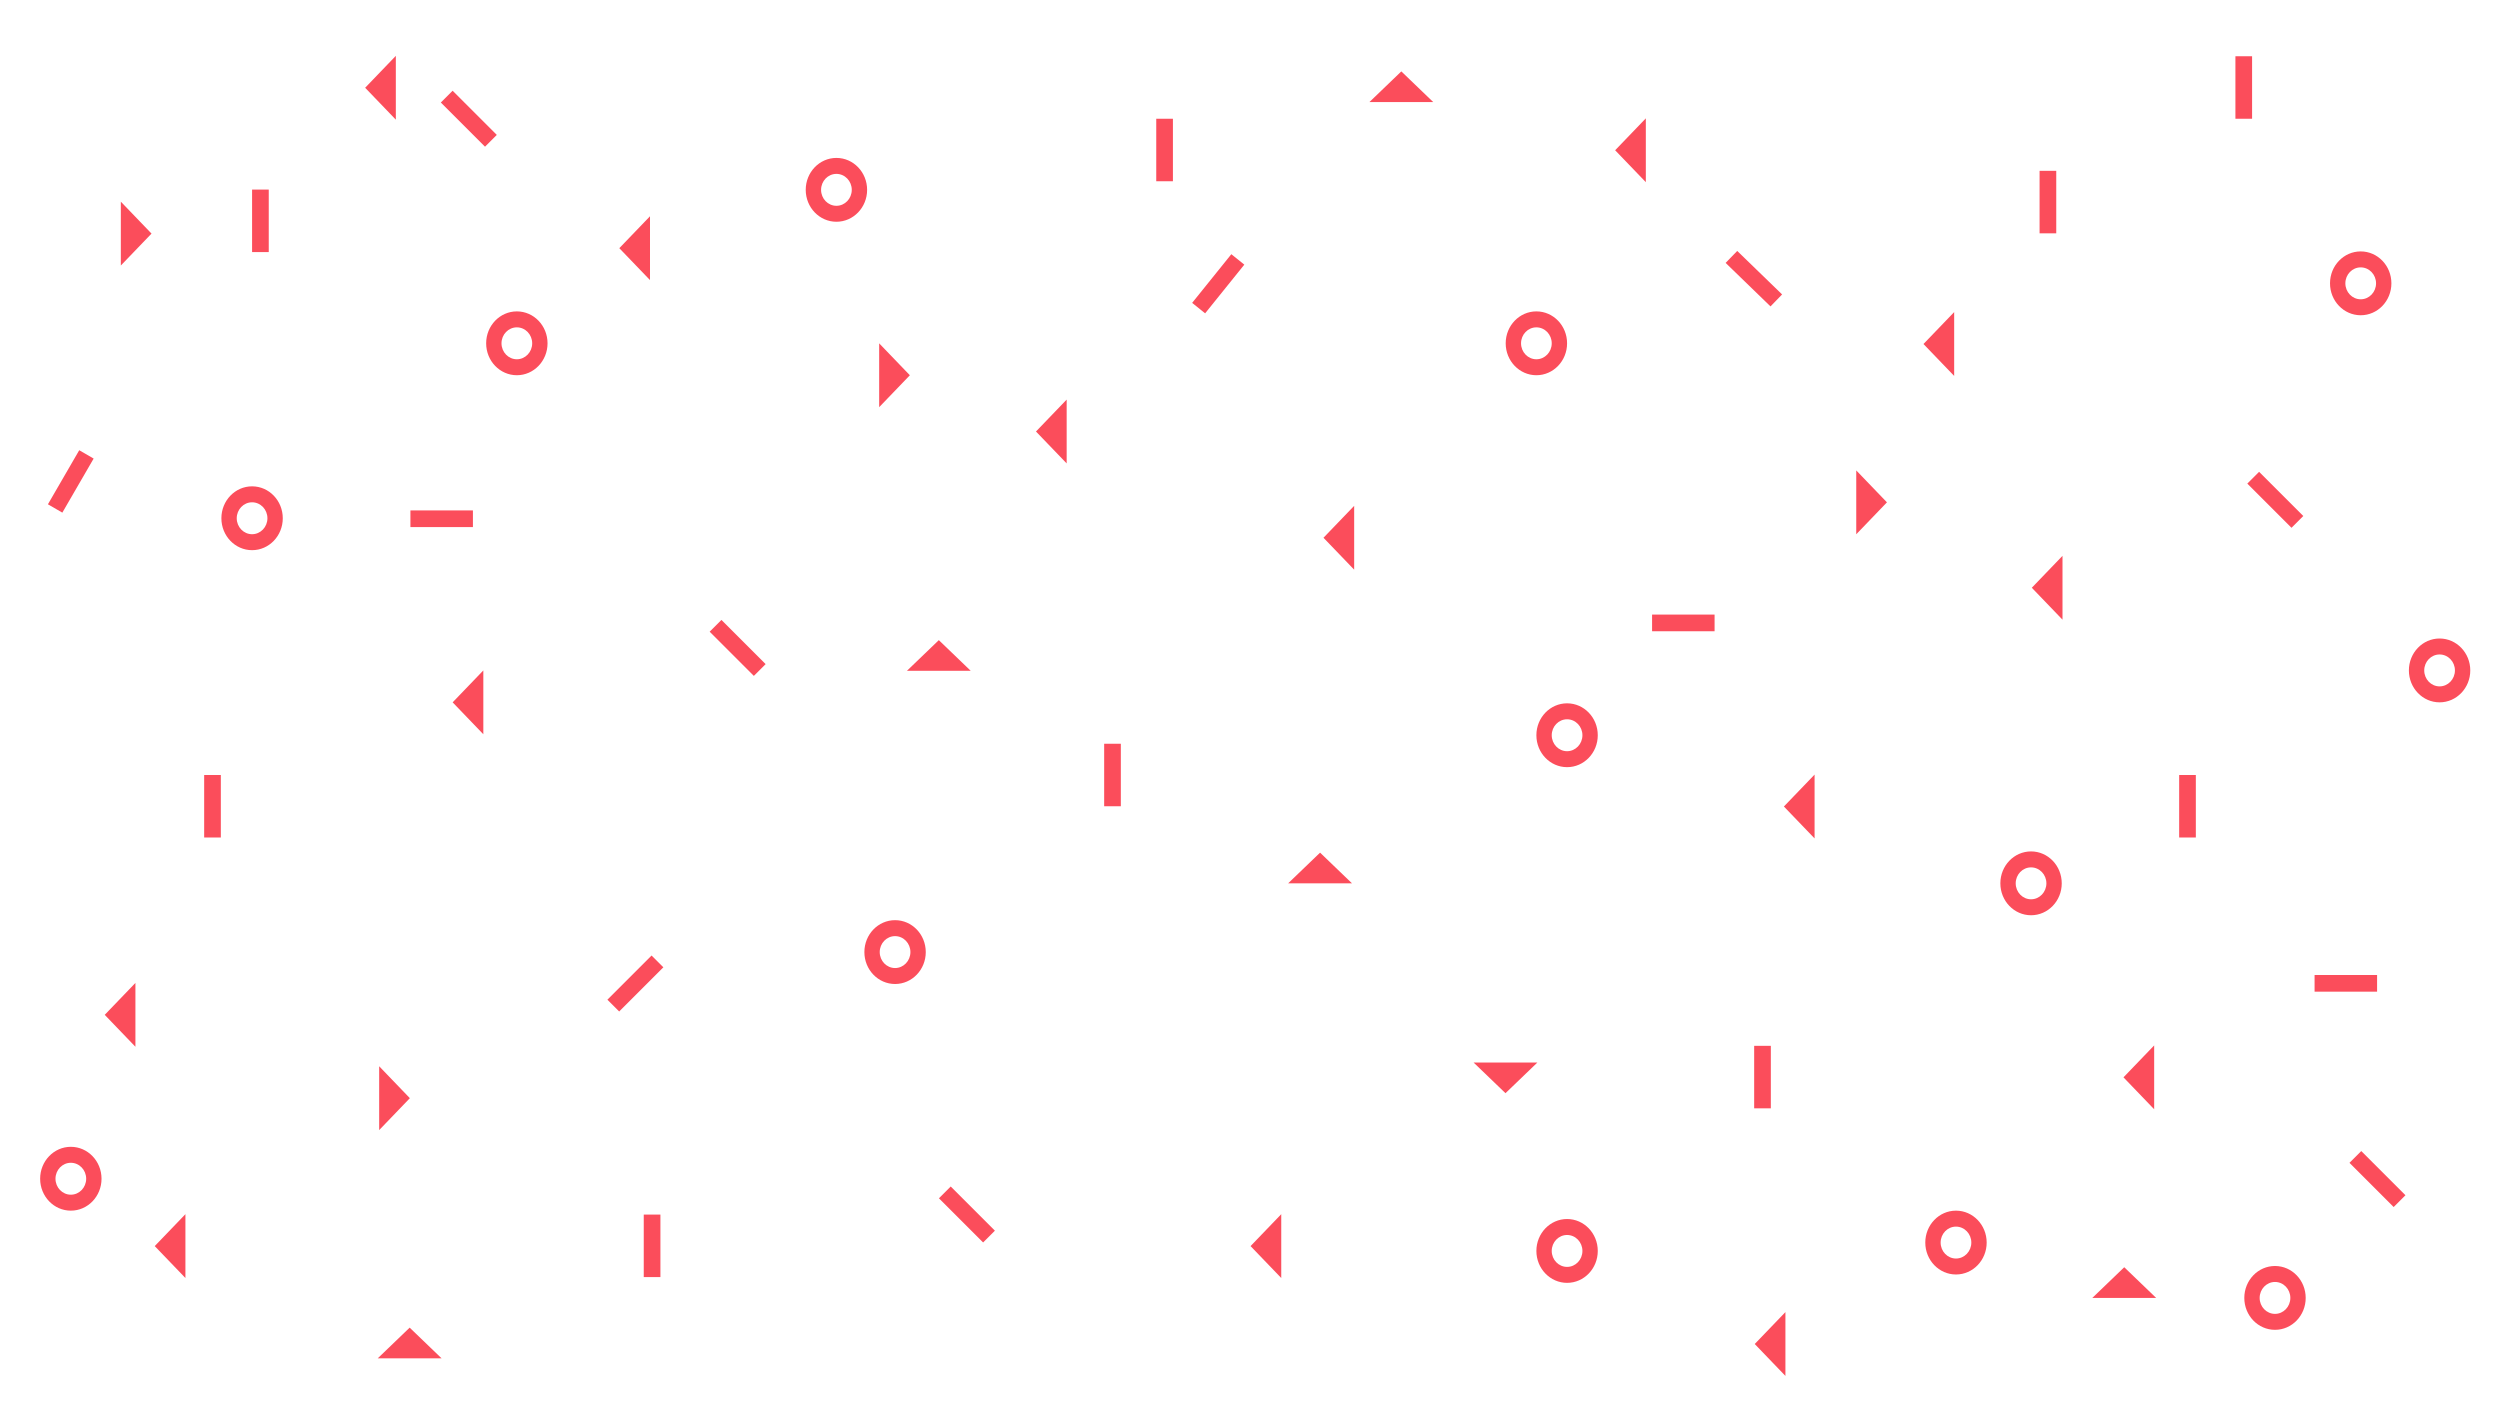 <?xml version="1.0" encoding="utf-8"?>
<!-- Generator: Adobe Illustrator 16.0.0, SVG Export Plug-In . SVG Version: 6.00 Build 0)  -->
<!DOCTYPE svg PUBLIC "-//W3C//DTD SVG 1.1//EN" "http://www.w3.org/Graphics/SVG/1.1/DTD/svg11.dtd">
<svg version="1.1" xmlns="http://www.w3.org/2000/svg" xmlns:xlink="http://www.w3.org/1999/xlink" x="0px" y="0px" width="1200px"
	 height="680px" viewBox="0 0 1200 680" enable-background="new 0 0 1200 680" xml:space="preserve">
<g id="Layer_1">
</g>
<g id="Layer_4">
	<g>
		<rect x="309" y="583" fill="#FB4D5B" width="8" height="30"/>
		<rect x="1046" y="372" fill="#FB4D5B" width="8" height="30"/>
		<rect x="555" y="57" fill="#FB4D5B" width="8" height="30"/>
		<rect x="793" y="295" fill="#FB4D5B" width="30" height="8"/>
		<rect x="1111" y="468" fill="#FB4D5B" width="30" height="8"/>
		<rect x="197" y="245" fill="#FB4D5B" width="30" height="8"/>
		<rect x="842" y="502" fill="#FB4D5B" width="8" height="30"/>
		
			<rect x="350" y="296" transform="matrix(-0.707 0.707 -0.707 -0.707 824.226 280.594)" fill="#FB4D5B" width="8.001" height="30.001"/>
		
			<rect x="1137" y="551" transform="matrix(-0.707 0.707 -0.707 -0.707 2348.031 159.414)" fill="#FB4D5B" width="8.001" height="30.001"/>
		
			<rect x="1088" y="225" transform="matrix(-0.707 0.707 -0.707 -0.707 2033.866 -362.455)" fill="#FB4D5B" width="8.001" height="30.001"/>
		<rect x="530" y="357" fill="#FB4D5B" width="8" height="30"/>
		<rect x="1073" y="27" fill="#FB4D5B" width="8" height="30"/>
		
			<rect x="301" y="457" transform="matrix(-0.707 -0.707 0.707 -0.707 186.913 1021.422)" fill="#FB4D5B" width="8.001" height="30.001"/>
		
			<rect x="460" y="568" transform="matrix(-0.707 0.707 -0.707 -0.707 1204.348 667.082)" fill="#FB4D5B" width="8" height="30"/>
		<rect x="98" y="372" fill="#FB4D5B" width="8" height="30"/>
		<rect x="979" y="82" fill="#FB4D5B" width="8" height="30"/>
		
			<rect x="581" y="121" transform="matrix(-0.779 -0.627 0.627 -0.779 955.193 608.946)" fill="#FB4D5B" width="8" height="30"/>
		
			<rect x="838" y="119" transform="matrix(-0.696 0.718 -0.718 -0.696 1524.099 -377.53)" fill="#FB4D5B" width="8" height="30"/>
		
			<rect x="221" y="42" transform="matrix(-0.707 0.707 -0.707 -0.707 424.404 -61.794)" fill="#FB4D5B" width="8.001" height="30.001"/>
		
			<rect x="30.001" y="216" transform="matrix(-0.865 -0.501 0.501 -0.865 -52.346 447.936)" fill="#FB4D5B" width="7.999" height="30"/>
		<rect x="121" y="91" fill="#FB4D5B" width="8" height="30"/>
		<path fill="#FB4D5B" d="M429.635,441.679c-8.137,0-14.732,6.859-14.732,15.321s6.596,15.321,14.732,15.321
			c8.136,0,14.731-6.859,14.731-15.321S437.771,441.679,429.635,441.679z M429.635,464.661c-4.062,0-7.366-3.437-7.366-7.661
			c0-4.224,3.304-7.66,7.366-7.66c4.061,0,7.365,3.437,7.365,7.66C437,461.225,433.695,464.661,429.635,464.661z"/>
		<path fill="#FB4D5B" d="M938.87,581.114c-8.137,0-14.732,6.859-14.732,15.321s6.596,15.321,14.732,15.321
			c8.136,0,14.731-6.859,14.731-15.321S947.006,581.114,938.87,581.114z M938.87,604.097c-4.062,0-7.366-3.437-7.366-7.661
			c0-4.224,3.304-7.66,7.366-7.66c4.061,0,7.365,3.437,7.365,7.66C946.235,600.66,942.931,604.097,938.87,604.097z"/>
		<path fill="#FB4D5B" d="M1092,607.679c-8.137,0-14.732,6.859-14.732,15.321s6.596,15.321,14.732,15.321
			c8.136,0,14.731-6.859,14.731-15.321S1100.136,607.679,1092,607.679z M1092,630.661c-4.062,0-7.366-3.437-7.366-7.661
			c0-4.224,3.304-7.66,7.366-7.66c4.061,0,7.365,3.437,7.365,7.66C1099.365,627.225,1096.061,630.661,1092,630.661z"/>
		<path fill="#FB4D5B" d="M34.001,550.472c-8.137,0-14.732,6.859-14.732,15.321s6.596,15.321,14.732,15.321
			c8.136,0,14.731-6.859,14.731-15.321S42.137,550.472,34.001,550.472z M34.001,573.454c-4.062,0-7.366-3.437-7.366-7.661
			c0-4.224,3.304-7.66,7.366-7.66c4.061,0,7.365,3.437,7.365,7.66C41.366,570.018,38.062,573.454,34.001,573.454z"/>
		<path fill="#FB4D5B" d="M752.198,585.13c-8.137,0-14.732,6.859-14.732,15.321s6.596,15.321,14.732,15.321
			c8.136,0,14.731-6.859,14.731-15.321S760.334,585.13,752.198,585.13z M752.198,608.112c-4.062,0-7.366-3.437-7.366-7.661
			c0-4.224,3.304-7.66,7.366-7.66c4.061,0,7.365,3.437,7.365,7.66C759.563,604.676,756.259,608.112,752.198,608.112z"/>
		<path fill="#FB4D5B" d="M1133.14,120.679c-8.137,0-14.732,6.859-14.732,15.321s6.596,15.321,14.732,15.321
			c8.136,0,14.731-6.859,14.731-15.321S1141.275,120.679,1133.14,120.679z M1133.14,143.661c-4.062,0-7.366-3.437-7.366-7.661
			c0-4.224,3.304-7.66,7.366-7.66c4.061,0,7.365,3.437,7.365,7.66C1140.505,140.225,1137.2,143.661,1133.14,143.661z"/>
		<path fill="#FB4D5B" d="M1171,306.481c-8.137,0-14.732,6.859-14.732,15.321s6.596,15.321,14.732,15.321
			c8.136,0,14.731-6.859,14.731-15.321S1179.136,306.481,1171,306.481z M1171,329.464c-4.062,0-7.366-3.437-7.366-7.661
			c0-4.224,3.304-7.66,7.366-7.66c4.061,0,7.365,3.437,7.365,7.66C1178.365,326.027,1175.061,329.464,1171,329.464z"/>
		<path fill="#FB4D5B" d="M974.904,408.679c-8.137,0-14.732,6.859-14.732,15.321s6.596,15.321,14.732,15.321
			c8.136,0,14.731-6.859,14.731-15.321S983.04,408.679,974.904,408.679z M974.904,431.661c-4.062,0-7.366-3.437-7.366-7.661
			c0-4.224,3.304-7.66,7.366-7.66c4.061,0,7.365,3.437,7.365,7.66C982.27,428.225,978.965,431.661,974.904,431.661z"/>
		<path fill="#FB4D5B" d="M752.198,337.596c-8.137,0-14.732,6.859-14.732,15.32c0,8.463,6.596,15.322,14.732,15.322
			c8.136,0,14.731-6.859,14.731-15.322C766.93,344.455,760.334,337.596,752.198,337.596z M752.198,360.578
			c-4.062,0-7.366-3.438-7.366-7.662c0-4.223,3.304-7.66,7.366-7.66c4.061,0,7.365,3.438,7.365,7.66
			C759.563,357.141,756.259,360.578,752.198,360.578z"/>
		<path fill="#FB4D5B" d="M737.466,149.467c-8.137,0-14.732,6.859-14.732,15.321s6.596,15.321,14.732,15.321
			c8.136,0,14.731-6.859,14.731-15.321S745.602,149.467,737.466,149.467z M737.466,172.449c-4.062,0-7.366-3.437-7.366-7.661
			c0-4.224,3.304-7.66,7.366-7.66c4.061,0,7.365,3.437,7.365,7.66C744.831,169.013,741.526,172.449,737.466,172.449z"/>
		<path fill="#FB4D5B" d="M121,233.441c-8.137,0-14.732,6.859-14.732,15.321s6.596,15.321,14.732,15.321
			c8.136,0,14.731-6.859,14.731-15.321S129.136,233.441,121,233.441z M121,256.424c-4.062,0-7.366-3.437-7.366-7.661
			c0-4.224,3.304-7.66,7.366-7.66c4.061,0,7.365,3.437,7.365,7.66C128.365,252.987,125.061,256.424,121,256.424z"/>
		<path fill="#FB4D5B" d="M401.482,75.803c-8.137,0-14.732,6.859-14.732,15.321s6.596,15.321,14.732,15.321
			c8.136,0,14.731-6.859,14.731-15.321S409.618,75.803,401.482,75.803z M401.482,98.785c-4.062,0-7.366-3.437-7.366-7.661
			c0-4.224,3.304-7.66,7.366-7.66c4.061,0,7.365,3.437,7.365,7.66C408.848,95.349,405.543,98.785,401.482,98.785z"/>
		<path fill="#FB4D5B" d="M248.086,149.467c-8.137,0-14.732,6.859-14.732,15.321s6.596,15.321,14.732,15.321
			c8.136,0,14.731-6.859,14.731-15.321S256.222,149.467,248.086,149.467z M248.086,172.449c-4.062,0-7.366-3.437-7.366-7.661
			c0-4.224,3.304-7.66,7.366-7.66c4.061,0,7.365,3.437,7.365,7.66C255.451,169.013,252.146,172.449,248.086,172.449z"/>
		<polygon fill="#FB4D5B" points="891,225.803 891,256.445 905.731,241.124 		"/>
		<polygon fill="#FB4D5B" points="618.312,424 648.955,424 633.635,409.268 		"/>
		<polygon fill="#FB4D5B" points="232,352.445 232,321.803 217.269,337.124 		"/>
		<polygon fill="#FB4D5B" points="938,180.445 938,149.803 923.269,165.124 		"/>
		<polygon fill="#FB4D5B" points="990,297.445 990,266.803 975.269,282.124 		"/>
		<polygon fill="#FB4D5B" points="1034,532.445 1034,501.803 1019.269,517.124 		"/>
		<polygon fill="#FB4D5B" points="65,502.445 65,471.803 50.269,487.124 		"/>
		<polygon fill="#FB4D5B" points="422,164.803 422,195.445 436.731,180.124 		"/>
		<polygon fill="#FB4D5B" points="58,96.803 58,127.445 72.731,112.124 		"/>
		<polygon fill="#FB4D5B" points="89,613.445 89,582.803 74.269,598.124 		"/>
		<polygon fill="#FB4D5B" points="1004.312,623 1034.955,623 1019.635,608.268 		"/>
		<polygon fill="#FB4D5B" points="737.954,510 707.312,510 722.632,524.732 		"/>
		<polygon fill="#FB4D5B" points="650,273.445 650,242.803 635.269,258.124 		"/>
		<polygon fill="#FB4D5B" points="857,660.445 857,629.803 842.269,645.124 		"/>
		<polygon fill="#FB4D5B" points="615,613.445 615,582.803 600.269,598.124 		"/>
		<polygon fill="#FB4D5B" points="181.312,652 211.955,652 196.635,637.268 		"/>
		<polygon fill="#FB4D5B" points="435.312,322 465.955,322 450.635,307.268 		"/>
		<polygon fill="#FB4D5B" points="182,511.803 182,542.445 196.731,527.124 		"/>
		<polygon fill="#FB4D5B" points="790,87.445 790,56.803 775.269,72.124 		"/>
		<polygon fill="#FB4D5B" points="657.312,49 687.955,49 672.635,34.269 		"/>
		<polygon fill="#FB4D5B" points="871,402.445 871,371.803 856.269,387.124 		"/>
		<polygon fill="#FB4D5B" points="512,222.445 512,191.803 497.269,207.124 		"/>
		<polygon fill="#FB4D5B" points="312,134.445 312,103.803 297.269,119.124 		"/>
		<polygon fill="#FB4D5B" points="190,57.445 190,26.803 175.269,42.124 		"/>
	</g>
</g>
<g id="Layer_3">
</g>
<g id="Layer_2">
</g>
</svg>
